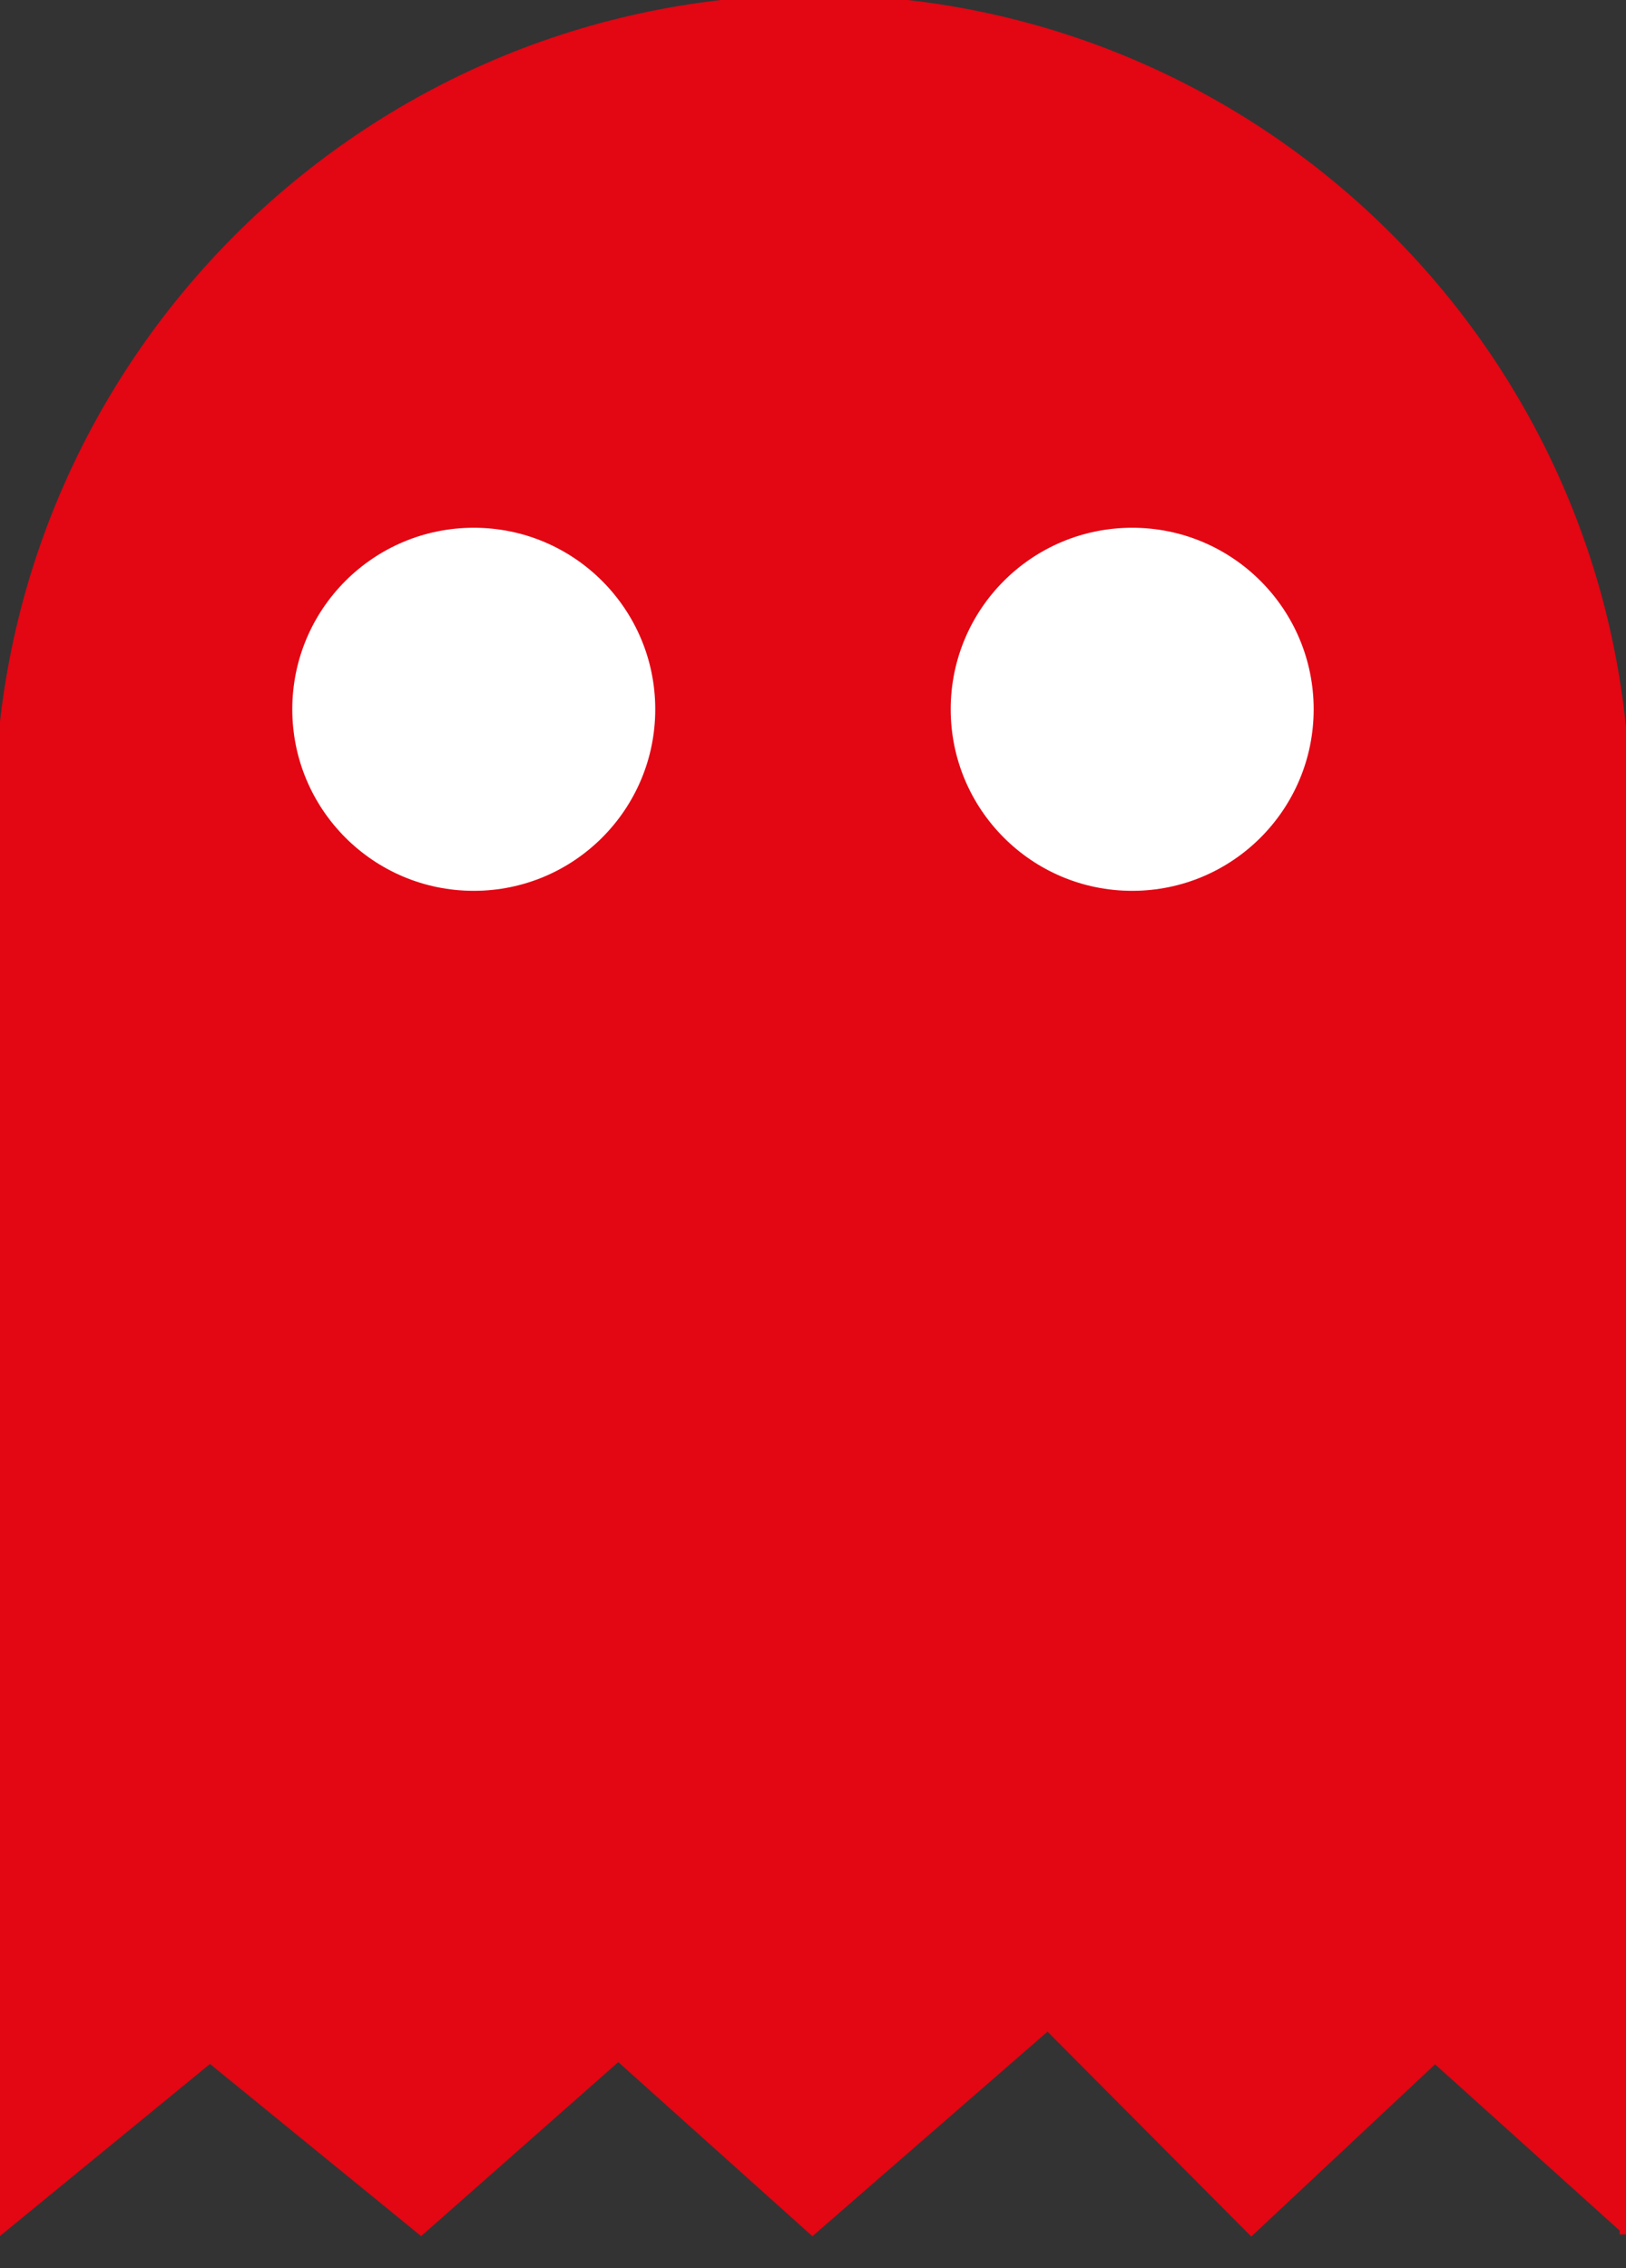 <?xml version="1.0" encoding="utf-8"?>
<!-- Generator: Adobe Illustrator 20.0.0, SVG Export Plug-In . SVG Version: 6.00 Build 0)  -->
<svg version="1.1" id="Laag_1" xmlns="http://www.w3.org/2000/svg" xmlns:xlink="http://www.w3.org/1999/xlink" x="0px" y="0px"
	 viewBox="0 0 154.1 214.9" style="enable-background:new 0 0 154.1 214.9;" xml:space="preserve">
<rect x="0" y="0" width="154.1" height="214.9" fill="#333333" stroke="none"/>
<style type="text/css">
	.st0{fill:#E30613;stroke:#E30613;stroke-miterlimit:10;}
	.st1{fill:#FFFFFF;stroke:#E30613;stroke-miterlimit:10;}
</style>
<path class="st0" d="M154.1,211.2L136,194.9l-17.4,16.3l-19.3-19.4L77,211.2l-18.4-16.5l-18.7,16.5l-20-16.3L0,211.2v-134
	C0,34.6,34.6,0,77.2,0h0c42.4,0,76.8,34.4,76.8,76.8V211.2z"/>
<circle class="st1" cx="44.9" cy="67.2" r="17.7"/>
<circle class="st1" cx="107.3" cy="67.2" r="17.7"/>
</svg>
